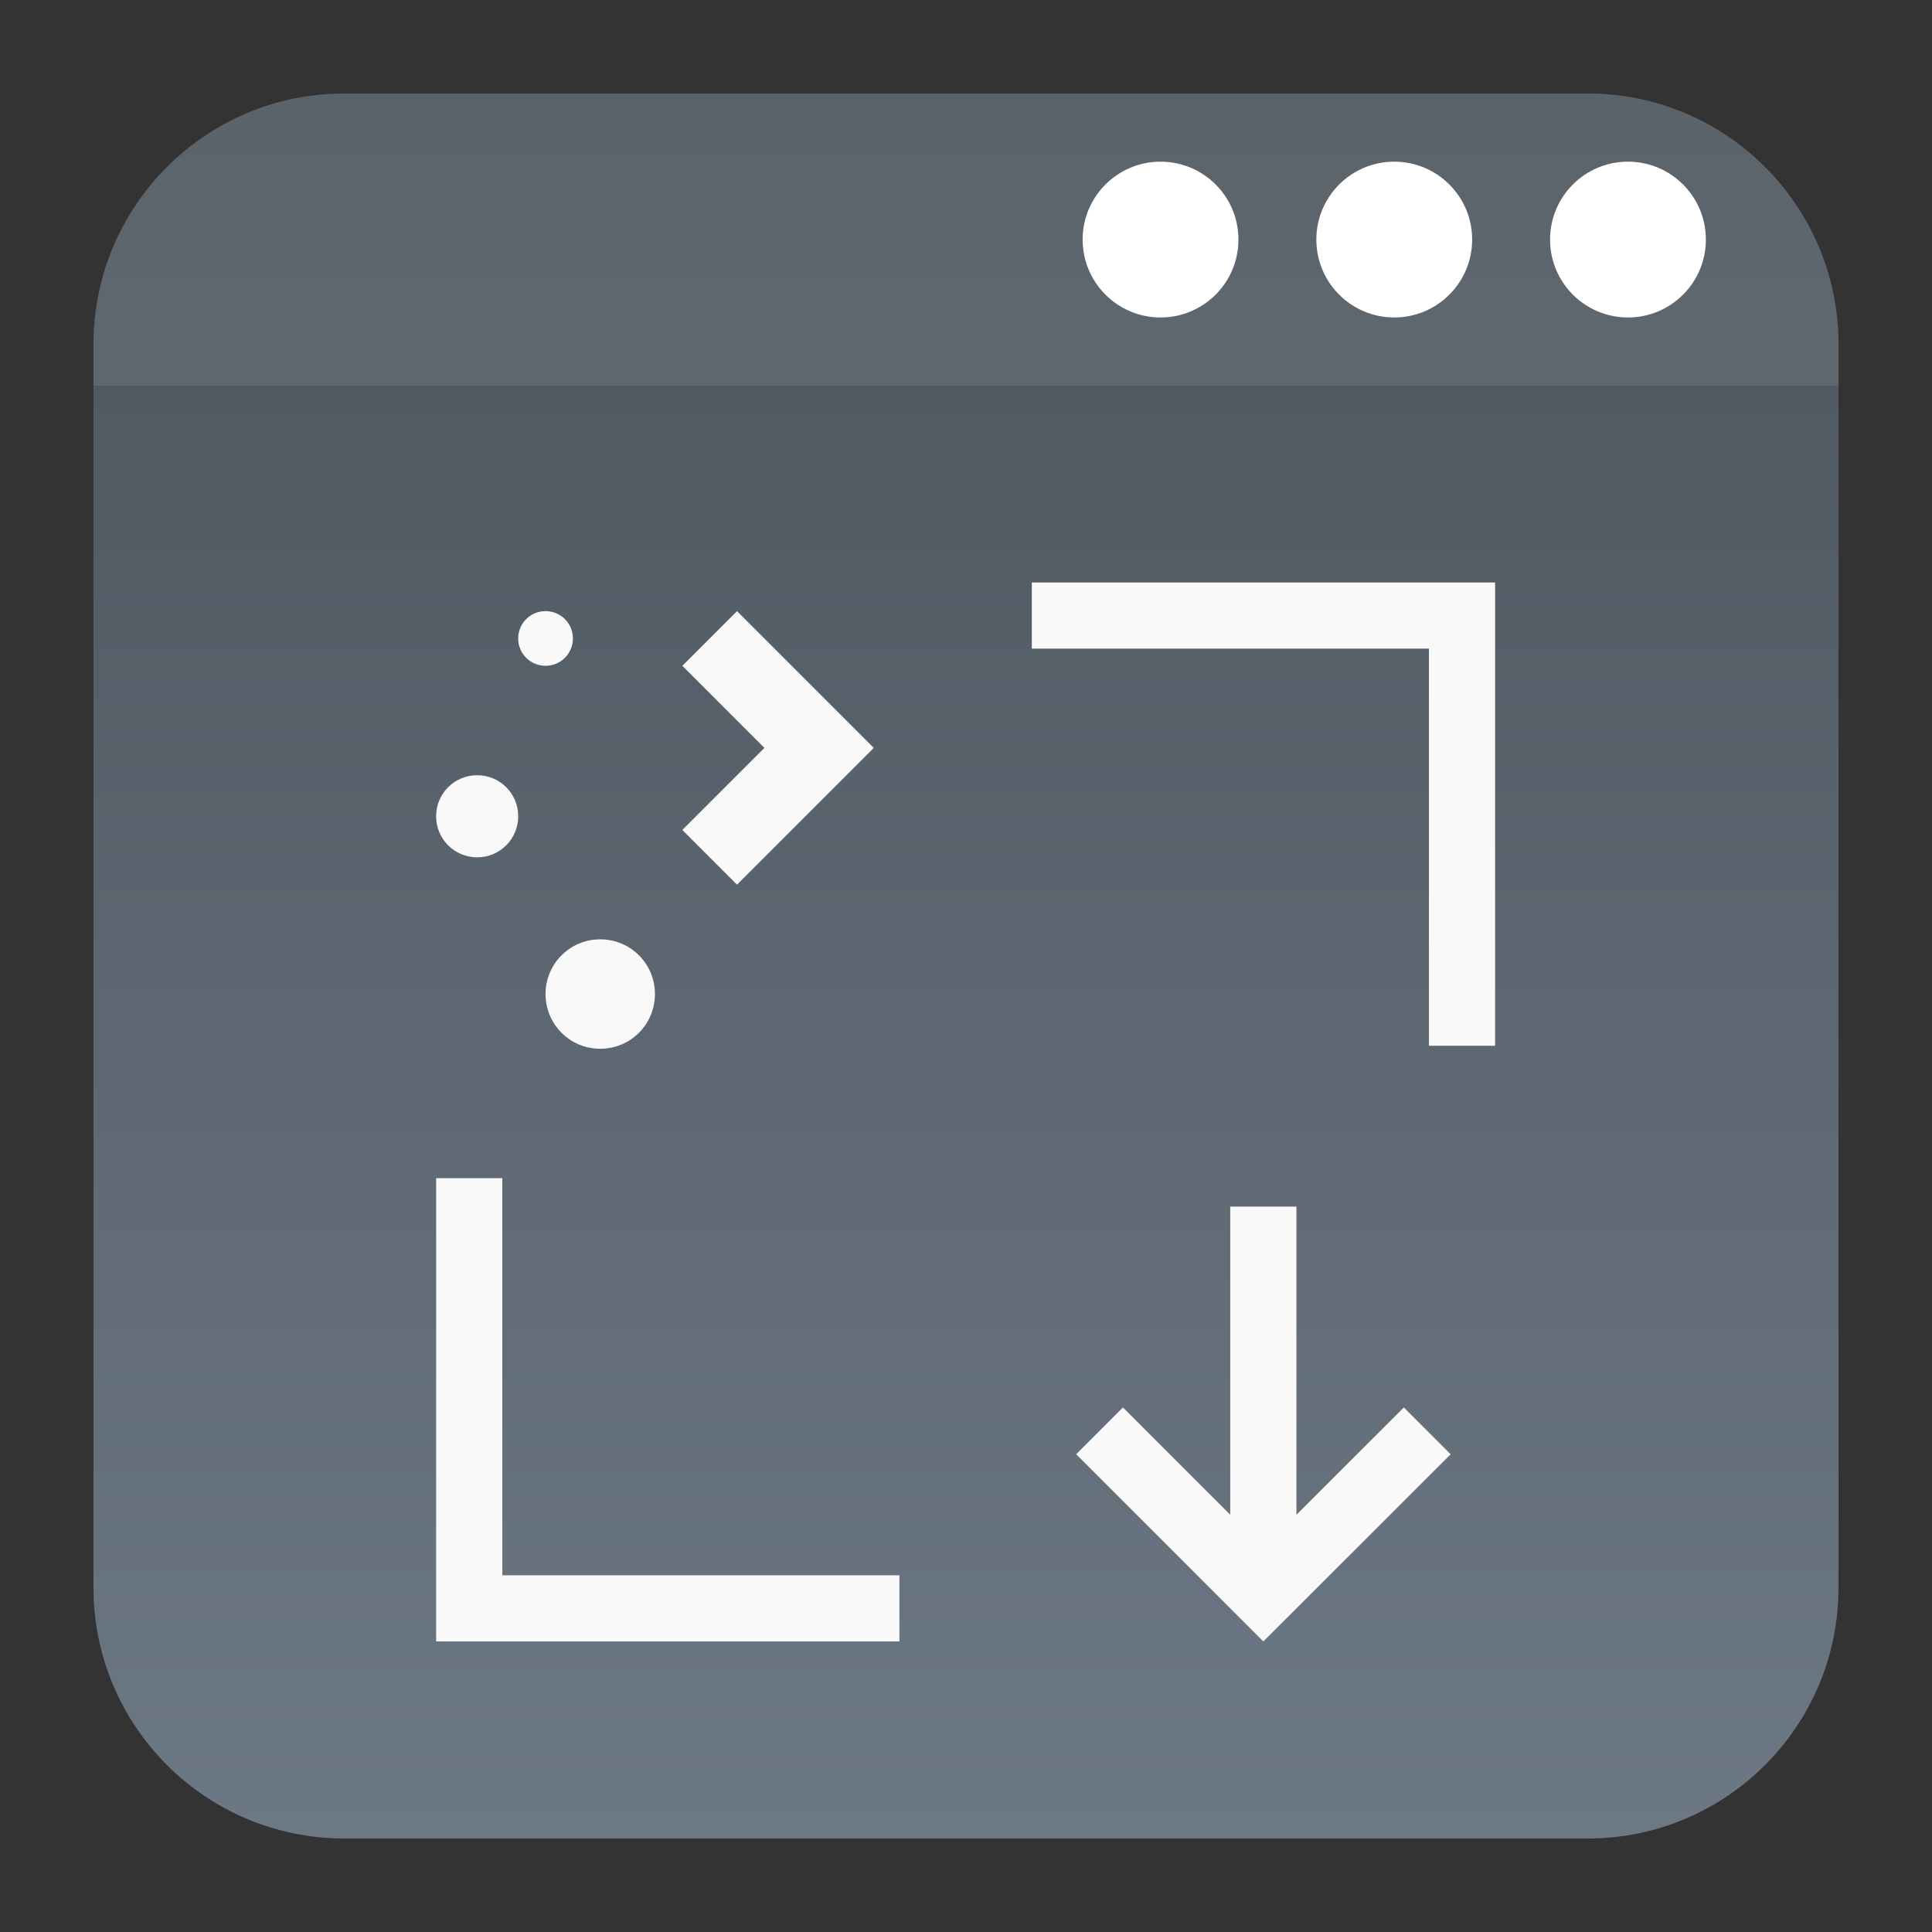 <?xml version="1.0" encoding="UTF-8" standalone="no"?>
<svg
   clip-rule="evenodd"
   fill-rule="evenodd"
   stroke-linejoin="round"
   stroke-miterlimit="2"
   viewBox="0 0 62 62"
   version="1.1"
   id="svg12"
   sodipodi:docname="preferences-system-windows-effect-minimize.svg"
   width="62"
   height="62"
   inkscape:version="1.4 (e7c3feb100, 2024-10-09)"
   xmlns:inkscape="http://www.inkscape.org/namespaces/inkscape"
   xmlns:sodipodi="http://sodipodi.sourceforge.net/DTD/sodipodi-0.dtd"
   xmlns:xlink="http://www.w3.org/1999/xlink"
   xmlns="http://www.w3.org/2000/svg"
   xmlns:svg="http://www.w3.org/2000/svg">
  <rect x="0" y="0" width="62" height="62" fill="#333333" stroke="none"/>
  <defs
     id="defs12">
    <linearGradient
       id="linearGradient12"
       inkscape:collect="always">
      <stop
         style="stop-color:#4b545c;stop-opacity:1;"
         offset="0"
         id="stop12" />
      <stop
         style="stop-color:#6c7884;stop-opacity:1;"
         offset="1"
         id="stop13" />
    </linearGradient>
    <linearGradient
       inkscape:collect="always"
       xlink:href="#linearGradient12"
       id="linearGradient13"
       x1="30.332"
       y1="2.332"
       x2="30.332"
       y2="58.332"
       gradientUnits="userSpaceOnUse"
       gradientTransform="translate(0.668,0.668)" />
  </defs>
  <sodipodi:namedview
     id="namedview12"
     pagecolor="#ffffff"
     bordercolor="#000000"
     borderopacity="0.25"
     inkscape:showpageshadow="2"
     inkscape:pageopacity="0.0"
     inkscape:pagecheckerboard="0"
     inkscape:deskcolor="#d1d1d1"
     inkscape:zoom="11.107469"
     inkscape:cx="22.732451"
     inkscape:cy="36.912099"
     inkscape:window-width="1920"
     inkscape:window-height="994"
     inkscape:window-x="0"
     inkscape:window-y="0"
     inkscape:window-maximized="1"
     inkscape:current-layer="svg12" />
  <linearGradient
     id="a"
     x2="1"
     gradientTransform="matrix(0,-46.8,46.8,0,631.818,53.746)"
     gradientUnits="userSpaceOnUse">
    <stop
       stop-color="#566069"
       offset="0"
       id="stop1" />
    <stop
       stop-color="#6c7884"
       offset="1"
       id="stop2" />
  </linearGradient>
  <linearGradient
     id="b"
     x2="1"
     gradientTransform="matrix(0,-25.373,25.373,0,2512.664,48.88)"
     gradientUnits="userSpaceOnUse">
    <stop
       stop-color="#b8b8b8"
       offset="0"
       id="stop3" />
    <stop
       stop-color="#bababa"
       offset="1"
       id="stop4" />
  </linearGradient>
  <path
     d="M 50.952,3 C 55.395,3 59,6.605 59,11.048 V 50.952 C 59,55.395 55.395,59 50.952,59 H 11.048 C 6.605,59 3,55.395 3,50.952 V 11.048 C 3,6.605 6.605,3 11.048,3 Z"
     id="path4"
     style="fill:url(#linearGradient13);fill-opacity:1" />
  <path
     d="M 3,12.376 V 11.048 C 3,6.605 6.605,3 11.048,3 H 50.952 C 55.395,3 59,6.605 59,11.048 v 1.328 z"
     fill="#ebebeb"
     fill-opacity="0.1"
     id="path5"
     style="stroke-width:1.292" />
  <path
     d="m 39.743,7.688 c 0,1.381 -1.119,2.5 -2.5,2.5 -1.381,0 -2.5,-1.119 -2.5,-2.5 0,-1.381 1.119,-2.5 2.5,-2.5 1.381,0 2.5,1.119 2.5,2.5 z"
     id="path443"
     style="fill:#ffffff;fill-opacity:1;stroke-width:1.25" />
  <path
     d="m 47.243,7.688 c 0,1.381 -1.119,2.5 -2.5,2.5 -1.381,0 -2.5,-1.119 -2.5,-2.5 0,-1.381 1.119,-2.5 2.5,-2.5 1.381,0 2.5,1.119 2.5,2.5 z"
     id="path444"
     style="fill:#ffffff;fill-opacity:1;stroke-width:1.25" />
  <path
     d="m 54.743,7.688 c 0,1.381 -1.119,2.5 -2.5,2.5 -1.381,0 -2.5,-1.119 -2.5,-2.5 0,-1.381 1.119,-2.5 2.5,-2.5 1.381,0 2.5,1.119 2.5,2.5 z"
     id="path445"
     style="fill:#ffffff;fill-opacity:1;stroke-width:1.25" />
  <g
     id="g1"
     transform="matrix(1.062,0,0,1.062,5.5,-50.338)">
    <path
       class="ColorScheme-Text"
       id="rect4231-0"
       d="m 11.306,65.866 c -0.458,0 -0.827,0.369 -0.827,0.826 0,0.458 0.369,0.826 0.827,0.826 0.458,0 0.827,-0.368 0.827,-0.826 0,-0.458 -0.369,-0.826 -0.827,-0.826 z m 5.786,0 -1.653,1.653 2.48,2.48 -2.48,2.48 1.653,1.653 2.48,-2.48 1.653,-1.653 z m -7.852,4.959 c -0.687,0 -1.24,0.552 -1.24,1.24 0,0.687 0.553,1.24 1.24,1.24 0.687,0 1.24,-0.552 1.24,-1.24 0,-0.687 -0.553,-1.24 -1.24,-1.24 z m 3.719,4.959 c -0.916,0 -1.653,0.737 -1.653,1.653 0,0.916 0.737,1.653 1.653,1.653 0.916,0 1.653,-0.737 1.653,-1.653 0,-0.916 -0.737,-1.653 -1.653,-1.653 z"
       style="color:#4d4d4d;fill:#f9f9f9;fill-opacity:1;stroke:none;stroke-width:1.067"
       inkscape:connector-curvature="0" />
    <path
       inkscape:connector-curvature="0"
       id="rect3354-8"
       d="m 26,65 v 2 h 12 v 12 h 2 V 67 65 Z M 8,83 V 97 H 10 22 V 95 H 10 v -12 z m 23.996,0.859 v 9.312 l -3.242,-3.242 -1.414,1.414 4.242,4.242 L 32.996,97 l 5.66,-5.656 -1.414,-1.414 -3.246,3.242 v -9.312 z"
       style="color:#4d4d4d;fill:#f9f9f9;fill-opacity:1;stroke:none;stroke-width:1.067"
       sodipodi:nodetypes="ccccccccccccccccccccccccccc" />
  </g>
</svg>
